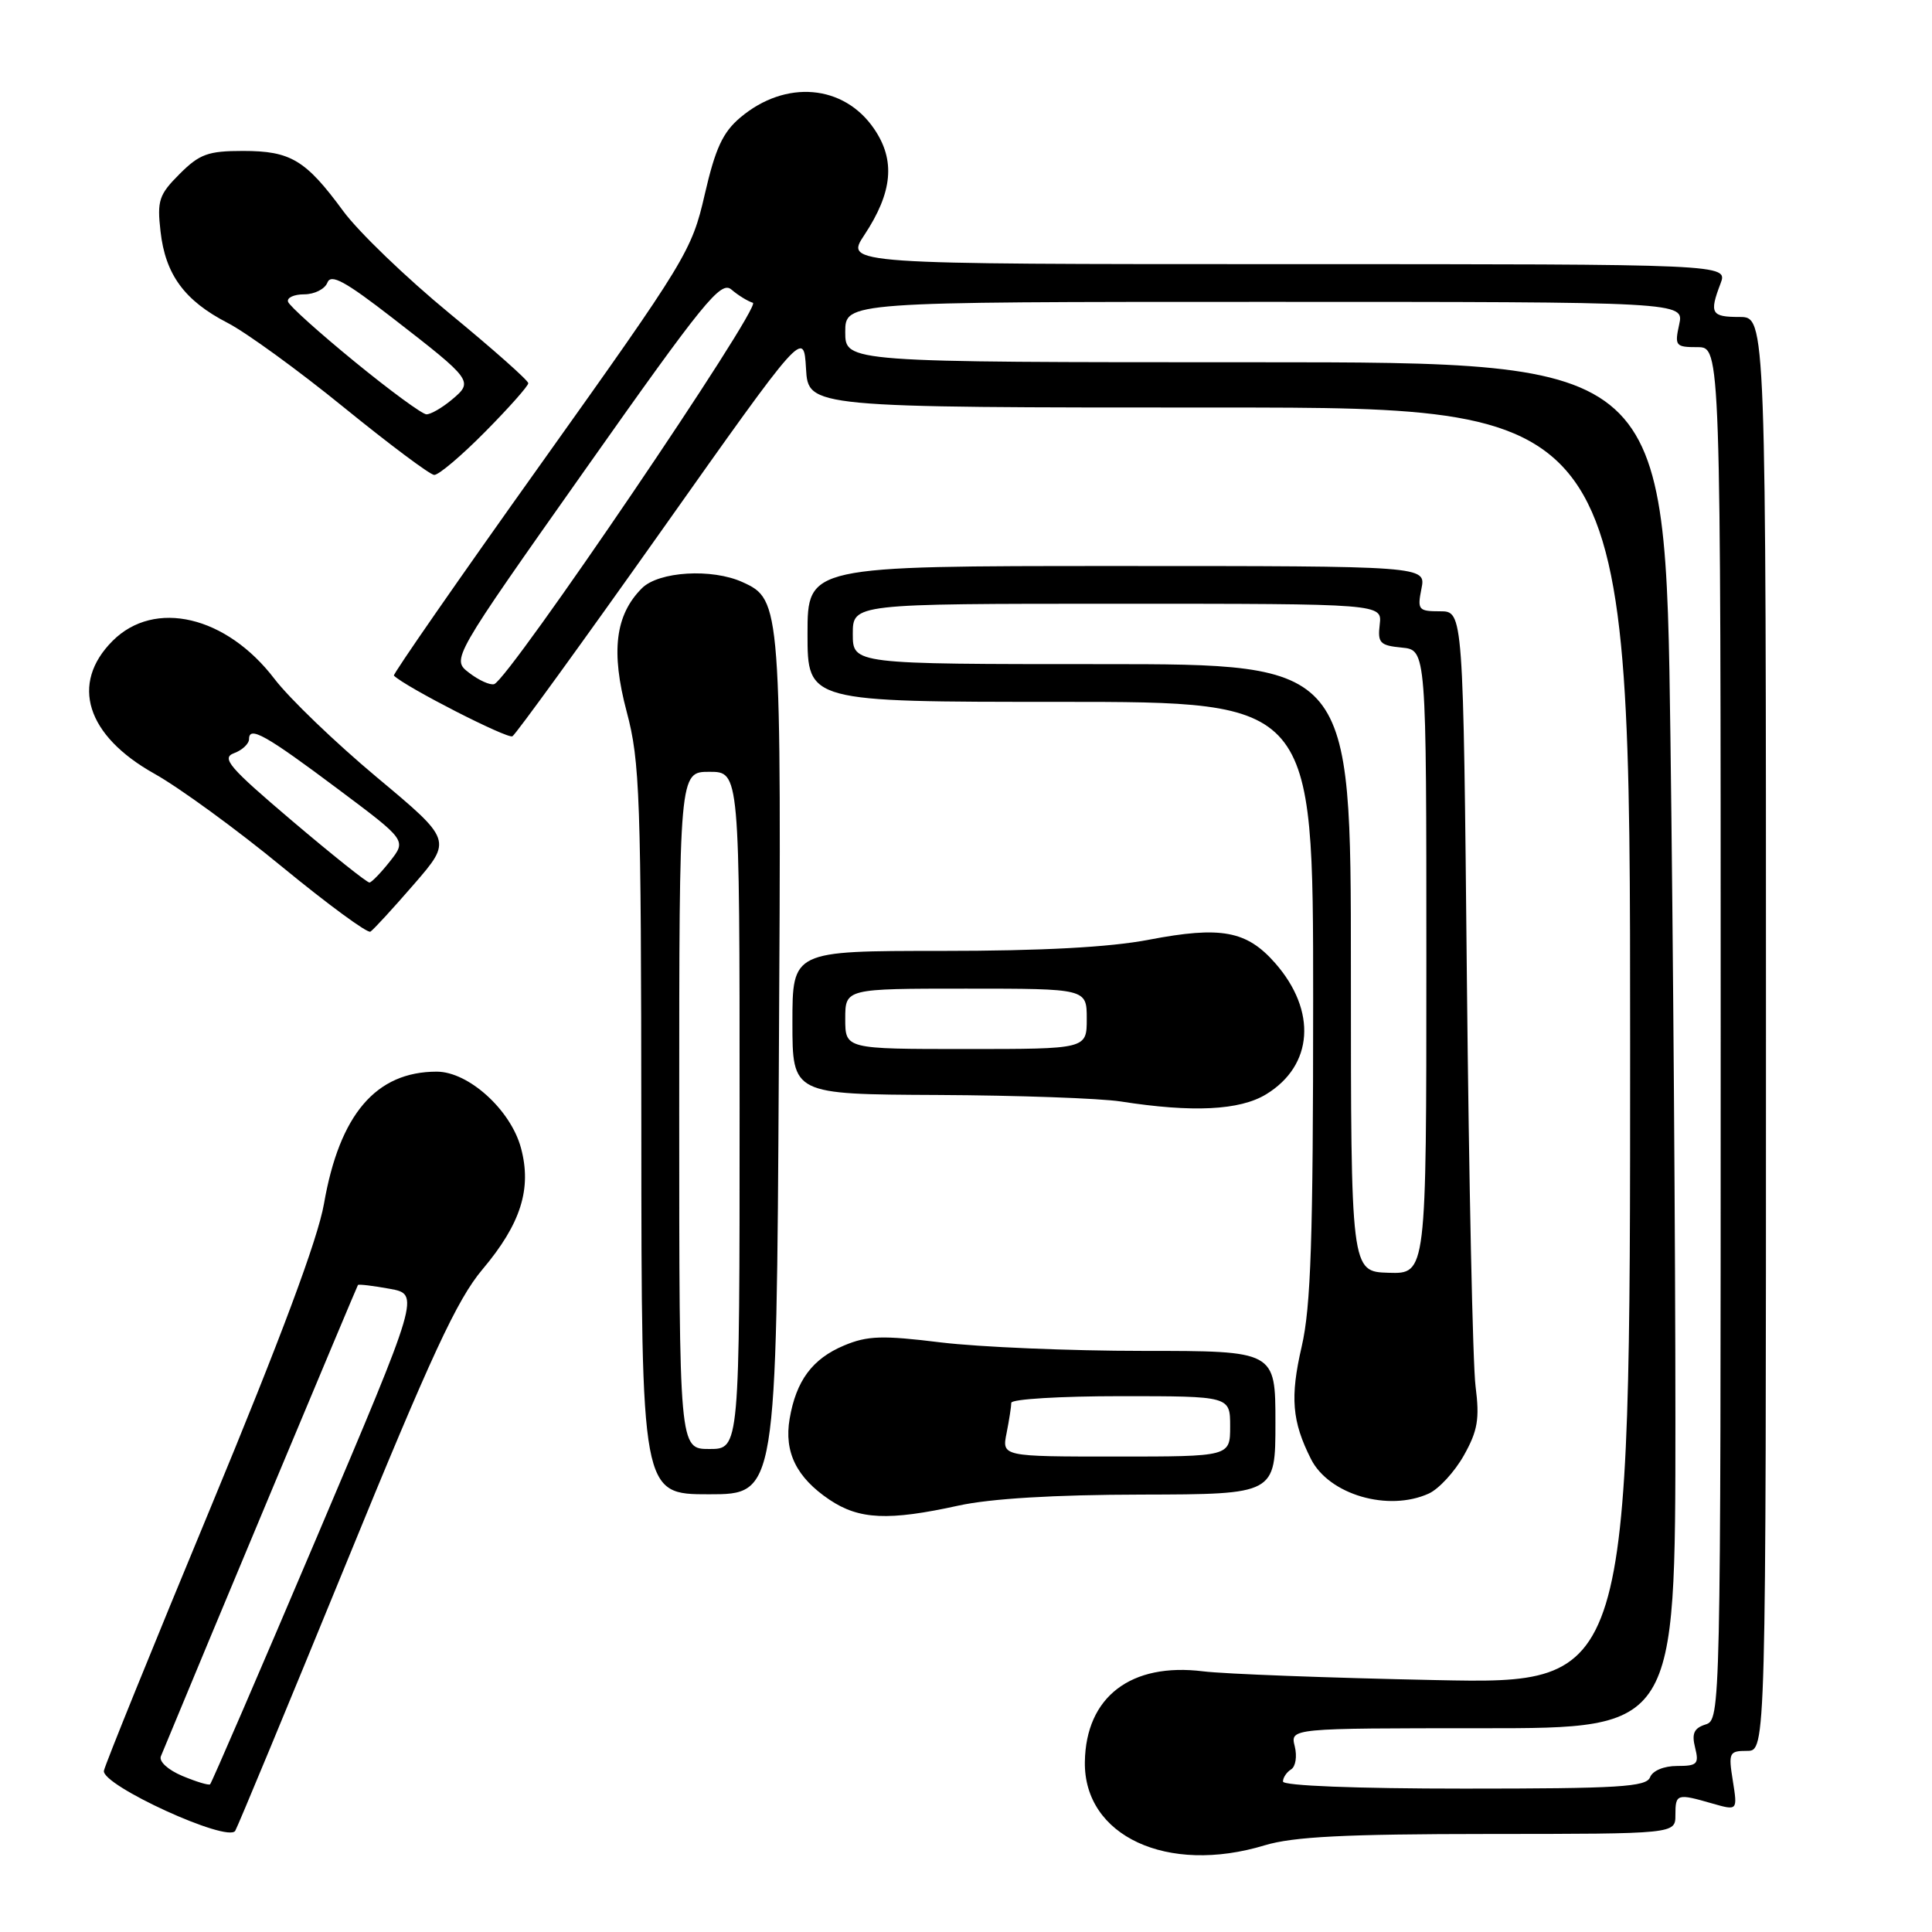 <?xml version="1.0" encoding="UTF-8" standalone="no"?>
<!DOCTYPE svg PUBLIC "-//W3C//DTD SVG 1.1//EN" "http://www.w3.org/Graphics/SVG/1.1/DTD/svg11.dtd" >
<svg xmlns="http://www.w3.org/2000/svg" xmlns:xlink="http://www.w3.org/1999/xlink" version="1.1" viewBox="0 0 256 256">
 <g >
 <path fill="currentColor"
d=" M 167.59 244.51 C 171.37 243.37 178.22 243.02 197.25 243.01 C 222.00 243.00 222.00 243.00 222.00 240.50 C 222.00 237.68 222.20 237.62 226.88 238.97 C 230.24 239.93 230.24 239.93 229.61 235.97 C 229.01 232.23 229.12 232.00 231.49 232.00 C 234.00 232.00 234.00 232.00 234.00 137.00 C 234.00 42.00 234.00 42.00 230.50 42.00 C 226.74 42.00 226.47 41.53 227.98 37.57 C 228.95 35.00 228.95 35.00 170.46 35.00 C 111.97 35.00 111.97 35.00 114.53 31.14 C 118.28 25.47 118.67 21.24 115.83 17.08 C 111.82 11.18 104.10 10.52 98.11 15.56 C 95.77 17.53 94.79 19.65 93.38 25.77 C 91.67 33.24 90.94 34.43 71.75 61.36 C 60.82 76.68 52.03 89.36 52.19 89.52 C 53.72 91.03 67.26 97.95 67.90 97.56 C 68.36 97.28 77.23 85.04 87.62 70.36 C 106.50 43.67 106.50 43.67 106.80 48.84 C 107.10 54.00 107.10 54.00 161.55 54.00 C 216.00 54.00 216.00 54.00 216.00 138.57 C 216.00 223.15 216.00 223.15 190.25 222.62 C 176.09 222.33 162.21 221.81 159.42 221.46 C 149.85 220.27 143.88 224.84 143.75 233.46 C 143.60 243.29 154.68 248.43 167.59 244.51 Z  M 45.81 207.30 C 57.15 179.55 60.56 172.20 63.93 168.20 C 69.01 162.17 70.49 157.52 69.03 152.11 C 67.67 147.06 62.08 142.00 57.87 142.00 C 49.82 142.00 44.99 147.66 42.93 159.50 C 42.11 164.20 37.20 177.35 27.88 199.83 C 20.27 218.17 13.92 233.83 13.77 234.63 C 13.41 236.54 30.19 244.22 31.17 242.59 C 31.53 241.97 38.12 226.09 45.81 207.30 Z  M 127.00 199.50 C 131.24 198.57 139.68 198.06 151.25 198.04 C 169.00 198.00 169.00 198.00 169.00 188.50 C 169.00 179.00 169.00 179.00 151.44 179.00 C 141.78 179.00 129.75 178.49 124.69 177.88 C 116.89 176.92 114.95 176.98 111.83 178.29 C 107.64 180.05 105.49 182.95 104.63 188.00 C 103.88 192.41 105.53 195.77 109.91 198.72 C 113.84 201.36 117.72 201.54 127.00 199.50 Z  M 189.33 197.90 C 190.66 197.29 192.75 195.02 193.97 192.85 C 195.81 189.57 196.07 188.01 195.52 183.70 C 195.15 180.84 194.64 156.56 194.37 129.75 C 193.89 81.00 193.89 81.00 190.82 81.00 C 187.94 81.00 187.79 80.81 188.35 78.00 C 188.95 75.00 188.95 75.00 147.97 75.00 C 107.00 75.00 107.00 75.00 107.00 84.00 C 107.00 93.00 107.00 93.00 140.50 93.00 C 174.00 93.00 174.00 93.00 174.00 132.44 C 174.00 164.19 173.70 173.15 172.48 178.43 C 170.93 185.13 171.19 188.34 173.71 193.33 C 176.09 198.05 183.95 200.35 189.33 197.90 Z  M 103.20 141.25 C 103.55 80.09 103.51 79.46 98.40 77.14 C 94.35 75.29 87.29 75.71 85.06 77.94 C 81.52 81.48 80.92 86.33 83.04 94.31 C 84.80 100.91 84.95 105.45 84.98 149.75 C 85.00 198.00 85.00 198.00 93.94 198.00 C 102.88 198.00 102.88 198.00 103.20 141.25 Z  M 167.77 145.00 C 174.03 141.18 174.52 133.94 168.96 127.61 C 165.19 123.32 161.79 122.69 152.23 124.52 C 147.03 125.52 138.03 126.00 124.75 126.00 C 105.00 126.00 105.00 126.00 105.00 135.50 C 105.00 145.00 105.00 145.00 124.25 145.09 C 134.84 145.14 145.75 145.53 148.50 145.95 C 158.03 147.44 164.28 147.13 167.77 145.00 Z  M 54.85 117.17 C 59.91 111.33 59.91 111.33 49.94 103.00 C 44.45 98.41 38.35 92.55 36.38 89.97 C 30.00 81.60 20.48 79.36 14.92 84.92 C 9.27 90.58 11.43 97.46 20.44 102.51 C 23.77 104.37 31.42 109.95 37.43 114.90 C 43.45 119.84 48.69 123.69 49.08 123.45 C 49.47 123.21 52.07 120.38 54.85 117.17 Z  M 64.28 57.22 C 67.43 54.04 70.00 51.14 70.00 50.78 C 70.00 50.41 65.31 46.25 59.57 41.53 C 53.83 36.81 47.49 30.71 45.48 27.97 C 40.50 21.19 38.52 20.00 32.20 20.00 C 27.57 20.00 26.44 20.41 23.80 23.05 C 21.07 25.78 20.80 26.57 21.27 30.66 C 21.91 36.38 24.45 39.84 30.15 42.78 C 32.60 44.04 39.53 49.07 45.55 53.97 C 51.57 58.86 56.96 62.90 57.53 62.93 C 58.10 62.97 61.14 60.40 64.28 57.22 Z  M 170.00 236.06 C 170.00 235.54 170.49 234.82 171.08 234.45 C 171.68 234.08 171.89 232.71 171.56 231.39 C 170.96 229.00 170.96 229.00 196.48 229.00 C 222.00 229.00 222.00 229.00 222.00 188.16 C 222.00 165.70 221.70 124.98 221.34 97.66 C 220.67 48.00 220.67 48.00 166.34 48.00 C 112.00 48.00 112.00 48.00 112.00 44.00 C 112.00 40.00 112.00 40.00 167.58 40.00 C 223.16 40.00 223.16 40.00 222.50 43.00 C 221.88 45.83 222.02 46.00 224.92 46.00 C 228.00 46.00 228.00 46.00 228.00 136.93 C 228.00 227.02 227.98 227.87 226.00 228.50 C 224.46 228.99 224.14 229.70 224.61 231.57 C 225.15 233.74 224.90 234.00 222.22 234.00 C 220.47 234.00 218.97 234.63 218.64 235.50 C 218.15 236.78 214.47 237.00 194.03 237.00 C 179.68 237.00 170.00 236.62 170.00 236.06 Z  M 62.16 89.15 C 59.81 87.35 59.81 87.35 77.58 62.17 C 93.29 39.90 95.52 37.16 96.92 38.37 C 97.79 39.12 99.07 39.91 99.76 40.12 C 101.03 40.51 67.42 90.05 65.48 90.65 C 64.94 90.82 63.44 90.14 62.16 89.15 Z  M 24.16 235.32 C 22.26 234.52 21.03 233.40 21.32 232.71 C 26.96 219.04 47.29 170.44 47.43 170.27 C 47.54 170.14 49.43 170.37 51.63 170.77 C 55.64 171.50 55.64 171.50 41.92 203.82 C 34.37 221.60 28.03 236.27 27.84 236.43 C 27.65 236.59 26.00 236.09 24.16 235.32 Z  M 133.38 189.88 C 133.72 188.16 134.00 186.36 134.00 185.88 C 134.00 185.39 140.53 185.00 148.50 185.00 C 163.00 185.00 163.00 185.00 163.00 189.00 C 163.00 193.00 163.00 193.00 147.88 193.00 C 132.75 193.00 132.75 193.00 133.38 189.88 Z  M 179.00 128.25 C 179.00 88.00 179.00 88.00 146.00 88.00 C 113.00 88.00 113.00 88.00 113.00 84.00 C 113.00 80.00 113.00 80.00 148.07 80.00 C 183.14 80.00 183.14 80.00 182.82 82.75 C 182.53 85.20 182.85 85.53 185.75 85.81 C 189.00 86.13 189.00 86.13 189.00 127.46 C 189.00 168.80 189.00 168.80 184.00 168.65 C 179.00 168.50 179.00 168.50 179.00 128.25 Z  M 90.00 147.14 C 90.00 102.27 90.00 102.27 94.00 102.27 C 98.00 102.27 98.00 102.27 98.00 147.14 C 98.00 192.00 98.00 192.00 94.00 192.00 C 90.00 192.00 90.00 192.00 90.00 147.14 Z  M 112.00 135.00 C 112.00 131.00 112.00 131.00 128.00 131.00 C 144.00 131.00 144.00 131.00 144.00 135.00 C 144.00 139.00 144.00 139.00 128.00 139.00 C 112.00 139.00 112.00 139.00 112.00 135.00 Z  M 38.71 108.77 C 30.36 101.68 29.29 100.44 31.01 99.80 C 32.10 99.40 33.00 98.55 33.00 97.93 C 33.00 96.14 35.22 97.39 44.87 104.62 C 53.86 111.35 53.86 111.35 51.68 114.12 C 50.48 115.64 49.25 116.91 48.96 116.94 C 48.66 116.98 44.05 113.30 38.71 108.77 Z  M 47.00 47.93 C 42.33 44.11 38.35 40.54 38.17 39.99 C 37.98 39.45 38.95 39.00 40.31 39.00 C 41.67 39.00 43.05 38.30 43.38 37.45 C 43.85 36.24 45.71 37.25 52.02 42.14 C 62.65 50.38 62.77 50.54 59.87 52.96 C 58.57 54.05 57.05 54.92 56.50 54.90 C 55.95 54.89 51.67 51.75 47.00 47.93 Z "/>
</g>
</svg>